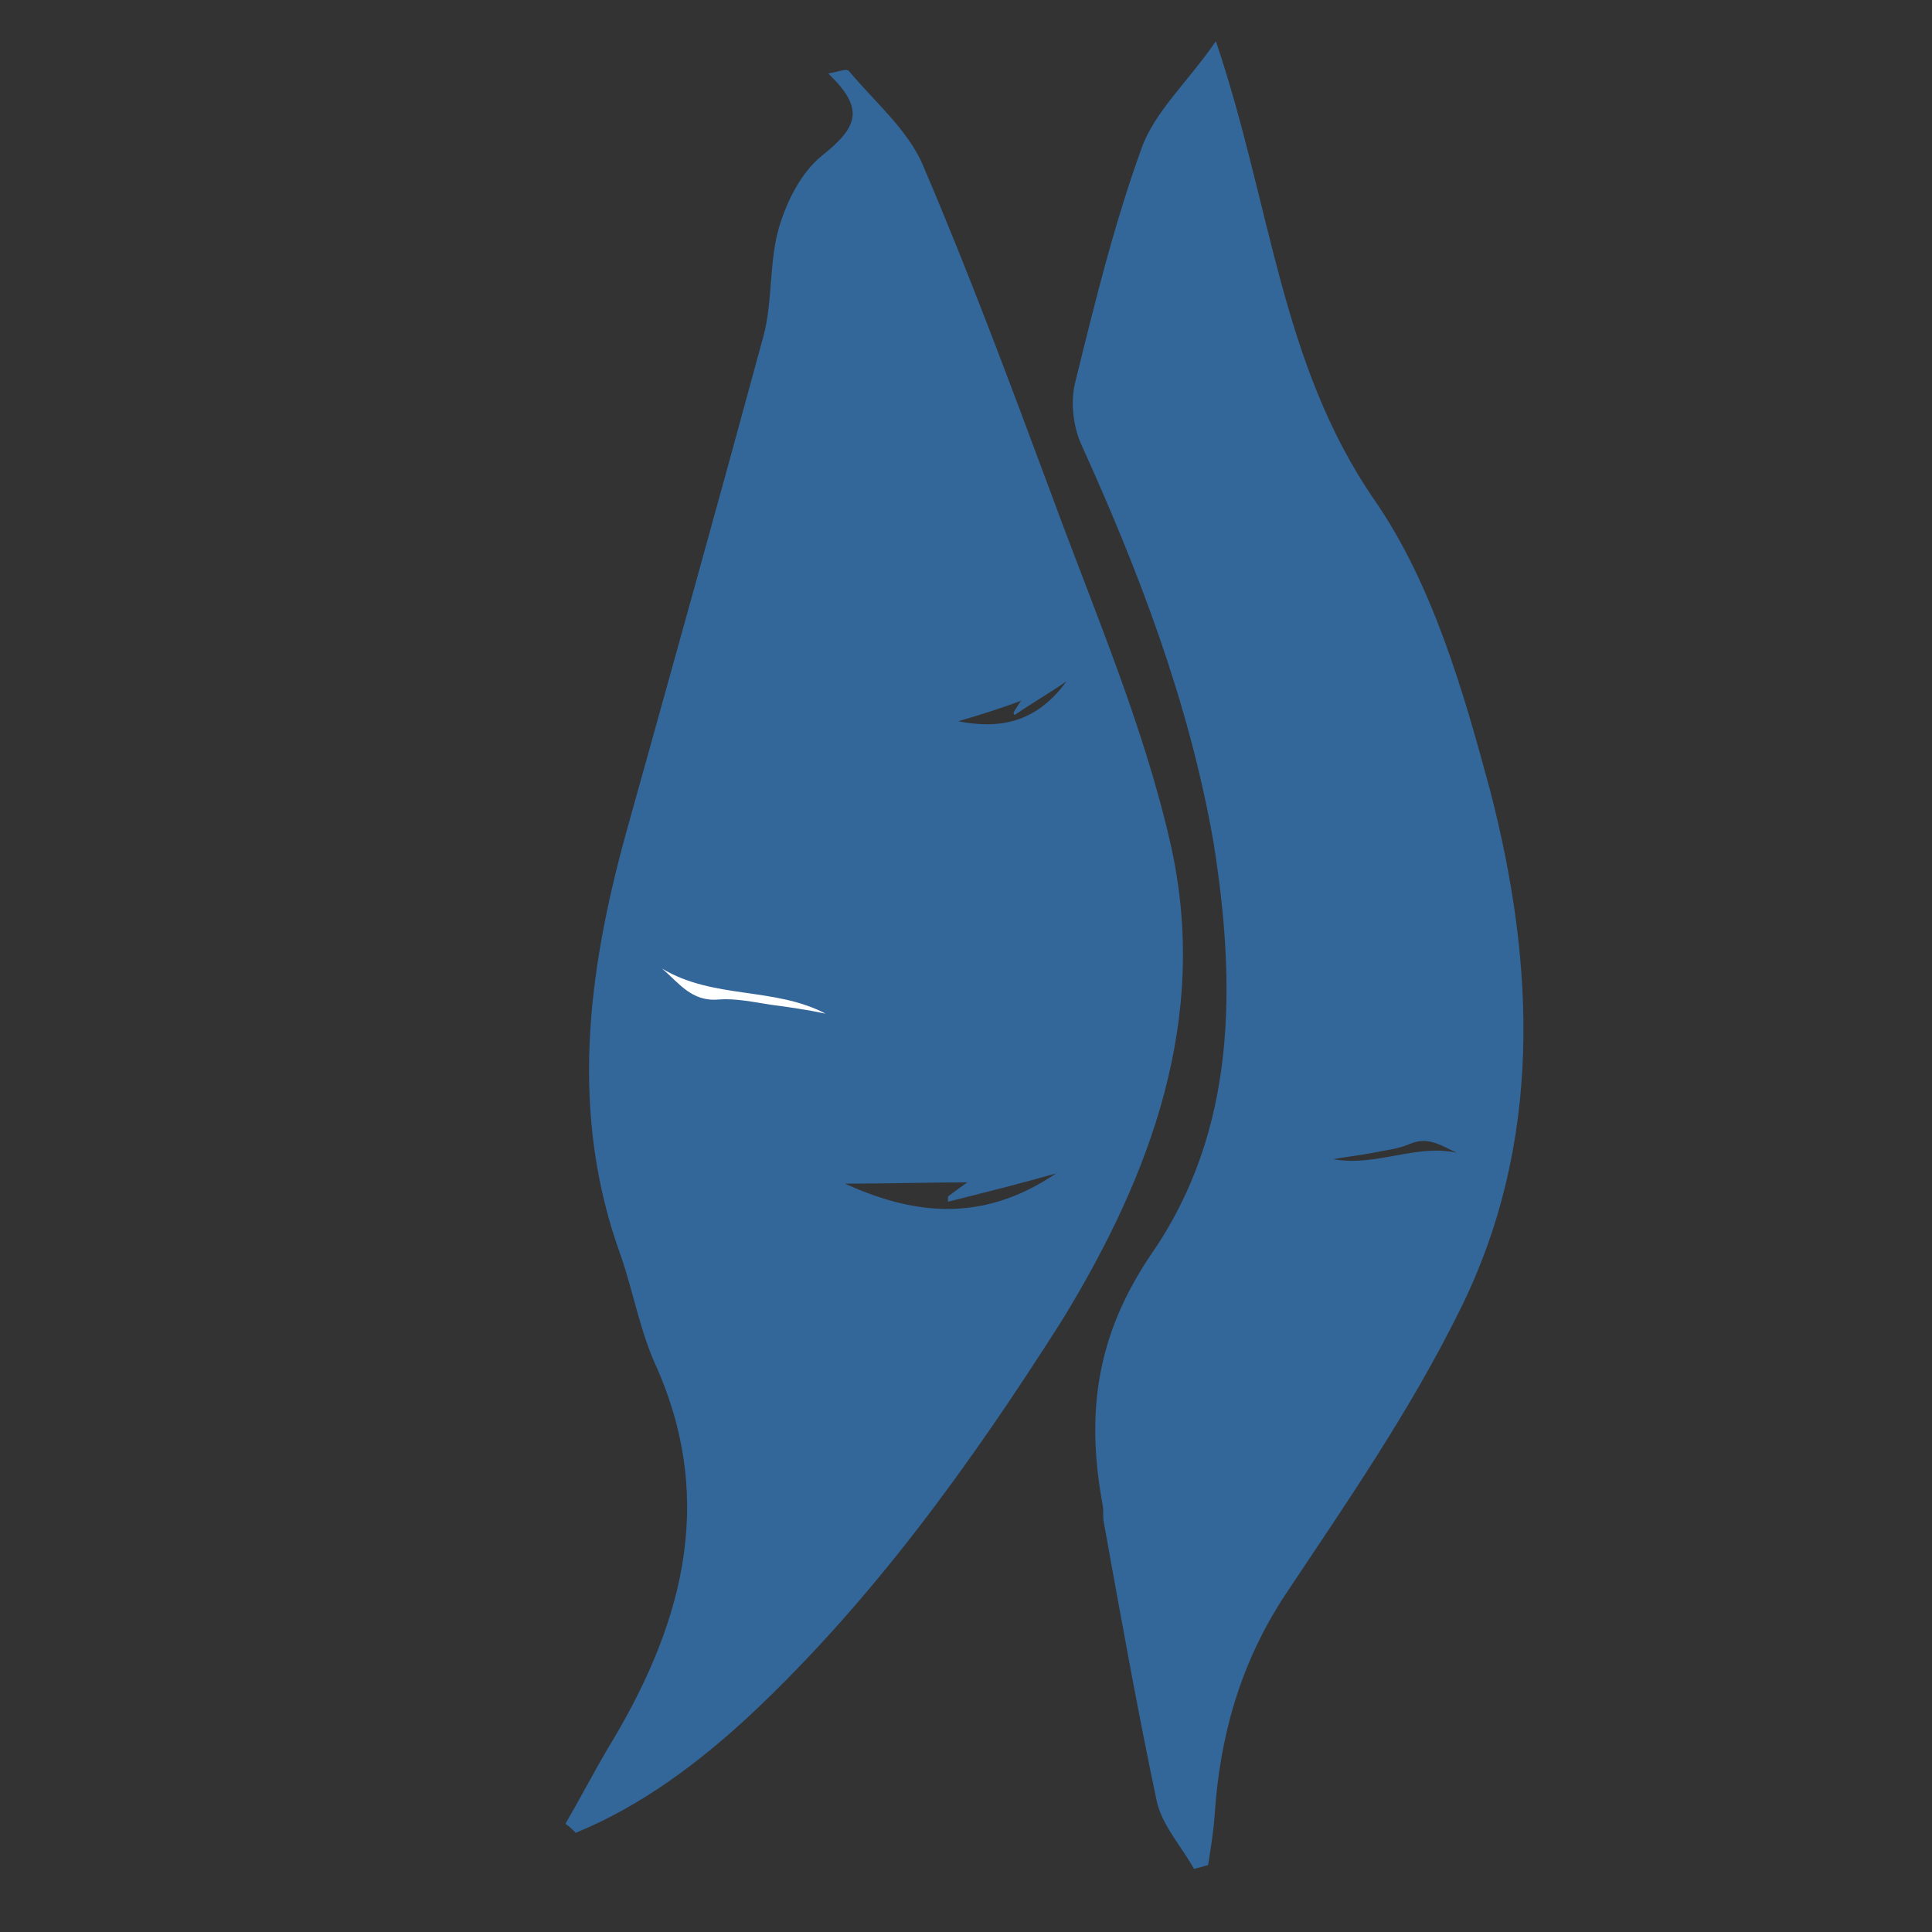 <?xml version="1.0" encoding="utf-8"?>
<!-- Generator: Adobe Illustrator 18.1.1, SVG Export Plug-In . SVG Version: 6.00 Build 0)  -->
<svg version="1.1" id="Layer_1" xmlns="http://www.w3.org/2000/svg" xmlns:xlink="http://www.w3.org/1999/xlink" x="0px" y="0px"
	 viewBox="0 0 150 150" enable-background="new 0 0 150 150" xml:space="preserve">
<rect x="0" y="0" width="150" height="150" fill="#333333" stroke="none"/>
<path fill="#336699" d="M90.9,65.6c-2.1-9.3-6-18.3-9.3-27.3c-3.2-8.6-6.4-17.2-10-25.6c-1.2-2.7-3.7-4.8-5.7-7.2
	c-0.2-0.2-0.9,0.1-1.6,0.2c2.8,2.7,2.4,4.1-0.5,6.4c-1.6,1.3-2.7,3.5-3.3,5.5c-0.8,2.7-0.5,5.7-1.2,8.4
	c-3.5,12.9-7.1,25.8-10.7,38.7c-3,10.9-4.4,21.8-0.4,32.8c1,2.9,1.5,5.9,2.8,8.7c4.7,10.7,1.8,20.4-3.9,29.7
	c-1.1,1.9-2.1,3.8-3.2,5.7c0.3,0.2,0.5,0.4,0.8,0.7c5.1-2.1,9.5-5.4,13.5-9.1c9.6-9,17.2-19.6,24.2-30.6
	C89.4,91.2,93.9,79,90.9,65.6z M65.6,91.9c3.2,0,6.3-0.1,9.5-0.1c-0.4,0.3-1,0.7-1.5,1.1c0,0.1,0,0.3,0,0.4c2.8-0.7,5.6-1.4,8.4-2.2
	C76.1,95.1,70.7,94.2,65.6,91.9z M74.4,56c1.7-0.5,3.3-1,4.9-1.6c-0.2,0.2-0.4,0.6-0.6,0.9c0,0.1,0,0.2,0.1,0.2
	c1.3-0.9,2.7-1.7,4-2.6C80.4,56.2,77.5,56.6,74.4,56z"/>
<path fill="#336699" d="M115.7,61.4c-2.1-7.8-4.5-16.1-9-22.6c-7.3-10.6-8-22.9-12.3-35.6c-2.2,3.2-4.8,5.5-5.8,8.4
	c-2.1,5.8-3.6,11.9-5.1,18c-0.4,1.5-0.2,3.4,0.4,4.8c4.5,9.9,8.4,20.1,10.3,30.9C96,76.5,96,87.7,89.5,97.2
	c-4.4,6.4-5.2,12.5-3.9,19.6c0.1,0.4,0,0.9,0.1,1.4c1.3,7.2,2.6,14.5,4.1,21.6c0.4,1.9,1.9,3.5,2.9,5.3c0.4-0.1,0.8-0.2,1.1-0.3
	c0.2-1.3,0.4-2.5,0.5-3.8c0.4-6.2,2-11.9,5.5-17.2c4.8-7.2,9.7-14.3,13.5-22C119.8,88.8,119.2,74.9,115.7,61.4z M103.5,90
	c1.1-0.2,2.1-0.3,3.1-0.5c1-0.2,2-0.3,2.9-0.7c1.4-0.6,2.5,0.2,3.6,0.7C109.9,88.8,106.9,90.6,103.5,90z"/>
<path fill="#FFFFFF" d="M64.1,78.7c-4-2.1-8.7-1.1-12.7-3.5c1.3,1.1,2.3,2.6,4.4,2.4c1.3-0.1,2.7,0.2,4,0.4
	C61.3,78.2,62.7,78.4,64.1,78.7z"/>
</svg>
